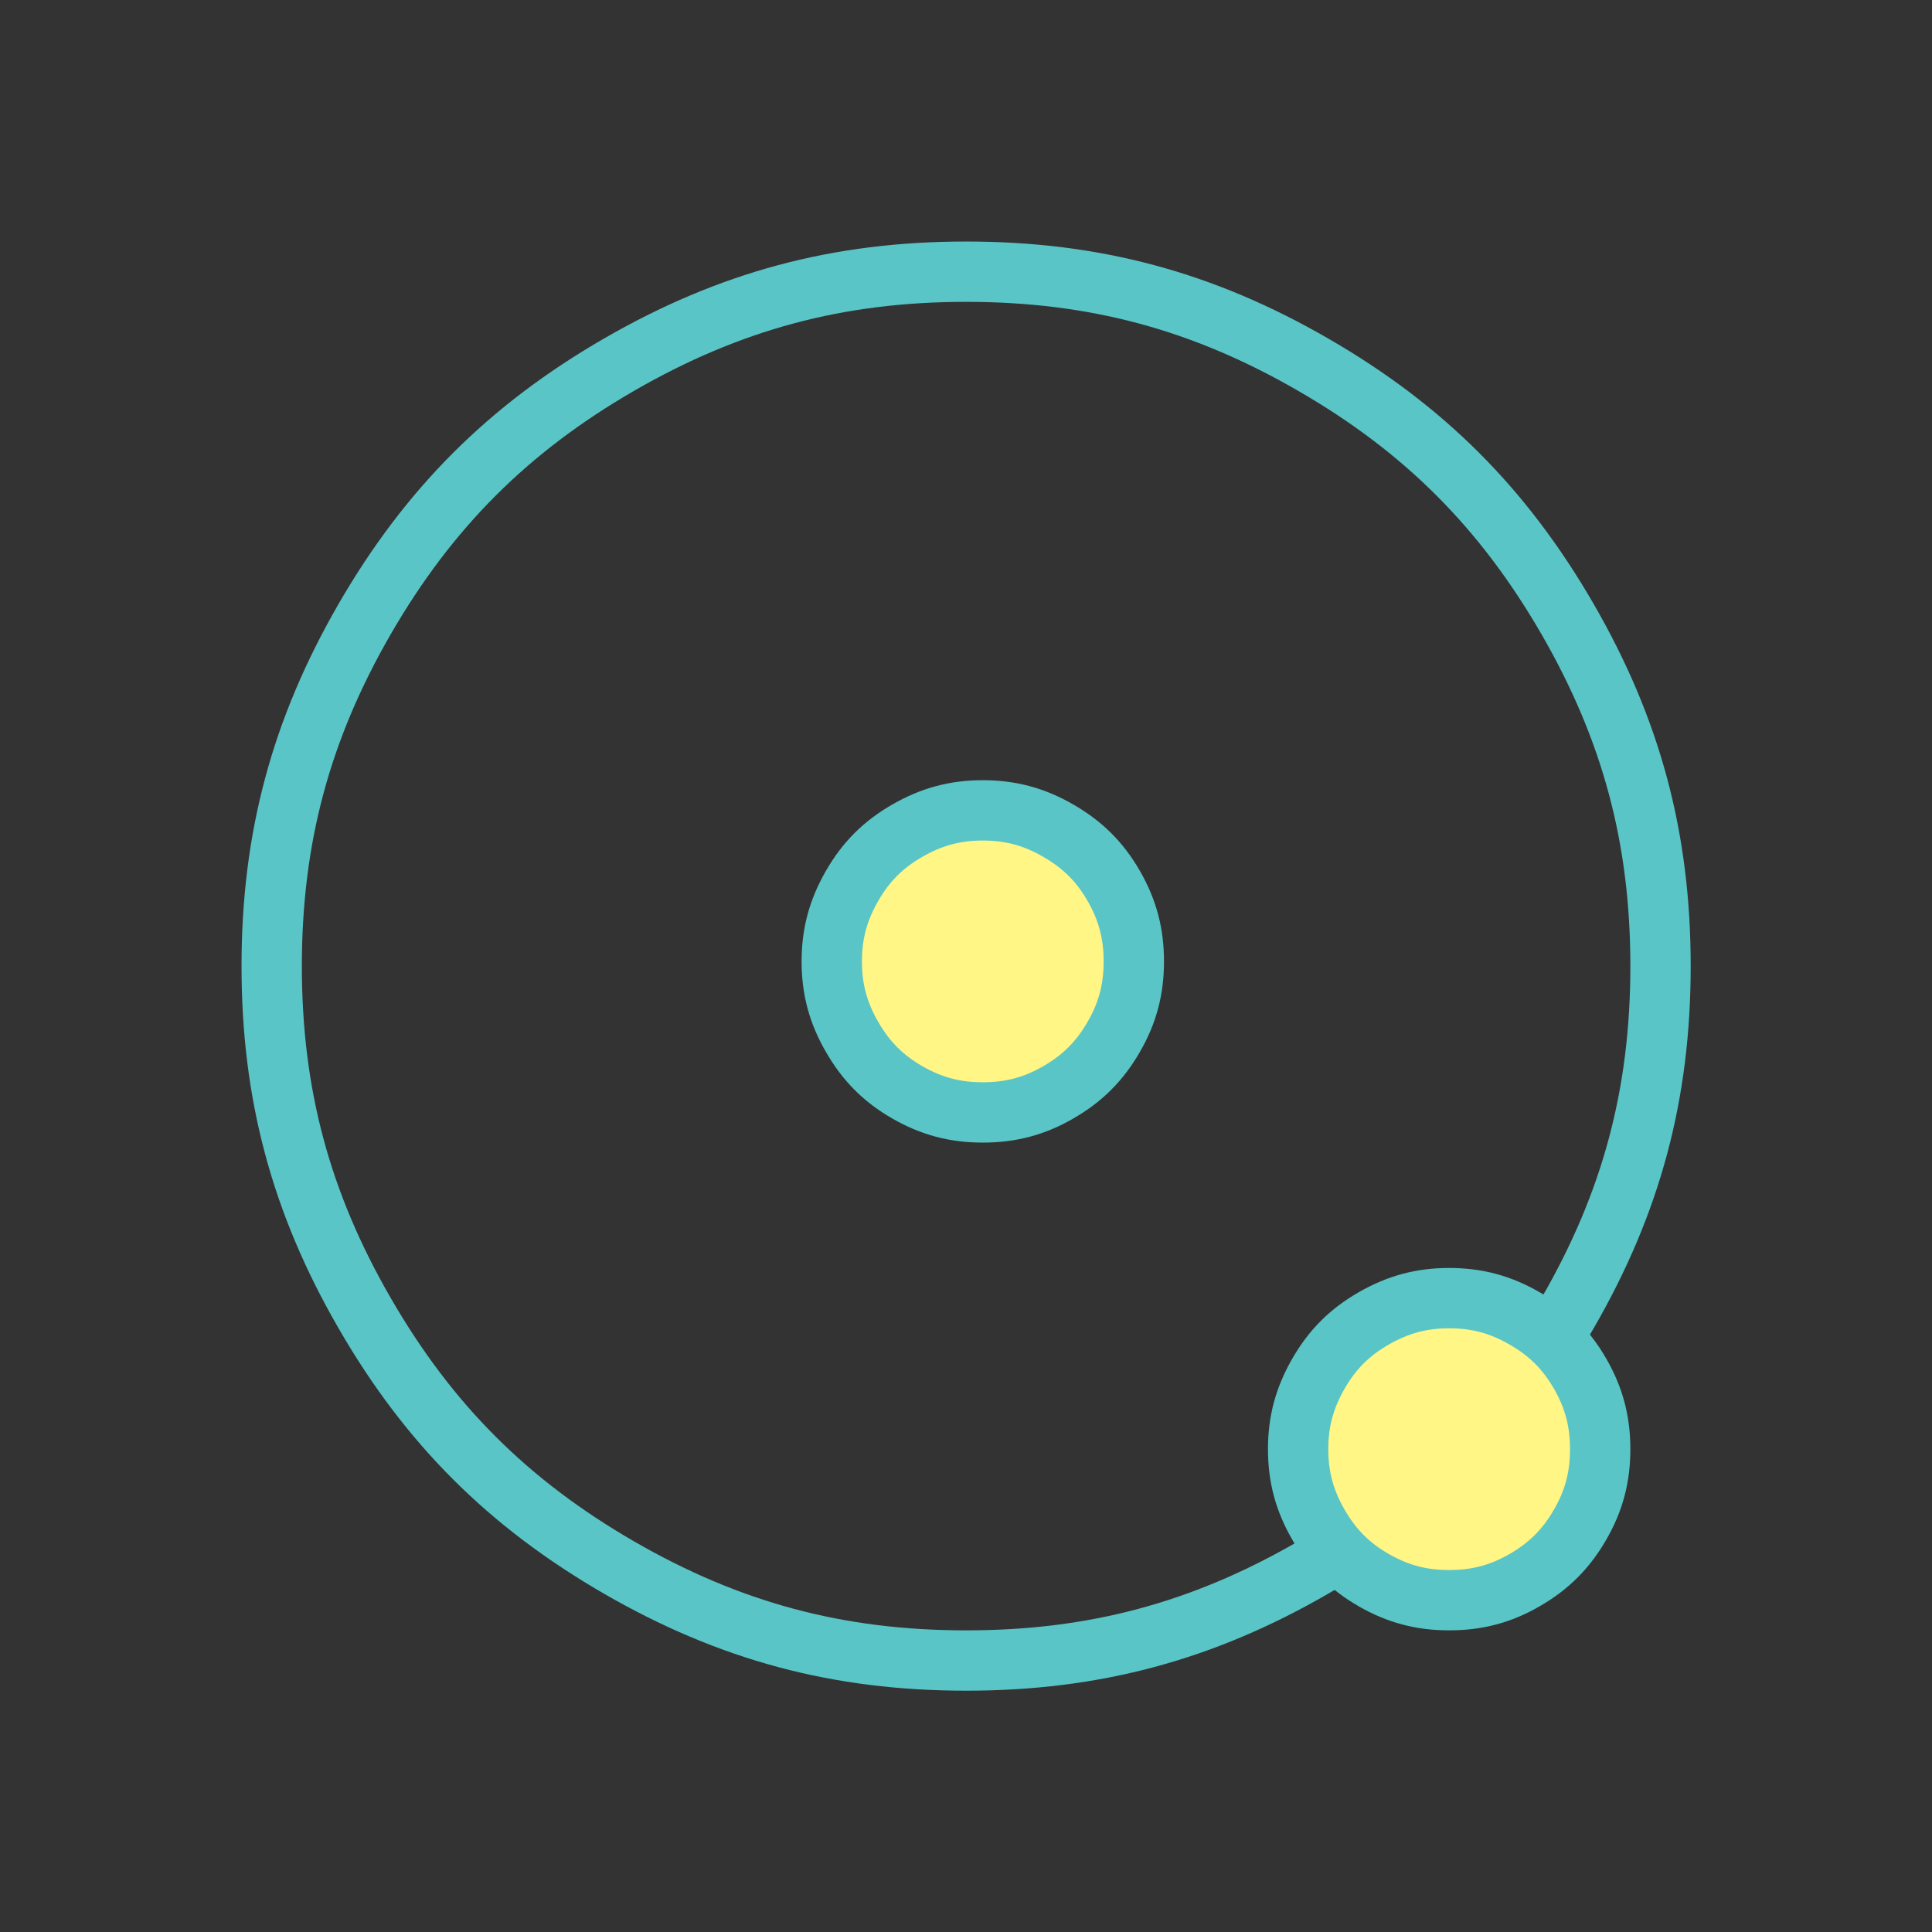 <?xml version="1.0" encoding="UTF-8"?>
<!DOCTYPE svg PUBLIC "-//W3C//DTD SVG 1.1//EN" "http://www.w3.org/Graphics/SVG/1.1/DTD/svg11.dtd">
<svg version="1.2" width="90.31mm" height="90.31mm" viewBox="0 0 9031 9031" preserveAspectRatio="xMidYMid" fill-rule="evenodd" stroke-width="28.222" stroke-linejoin="round" xmlns="http://www.w3.org/2000/svg" xmlns:ooo="http://xml.openoffice.org/svg/export" xmlns:xlink="http://www.w3.org/1999/xlink" xmlns:presentation="http://sun.com/xmlns/staroffice/presentation" xmlns:smil="http://www.w3.org/2001/SMIL20/" xmlns:anim="urn:oasis:names:tc:opendocument:xmlns:animation:1.0" xml:space="preserve">
 <rect x="0" y="0" width="9031" height="9031" fill="#333333" stroke="none"/>
 <defs class="ClipPathGroup">
  <clipPath id="presentation_clip_path" clipPathUnits="userSpaceOnUse">
   <rect x="0" y="0" width="9031" height="9031"/>
  </clipPath>
  <clipPath id="presentation_clip_path_shrink" clipPathUnits="userSpaceOnUse">
   <rect x="9" y="9" width="9013" height="9013"/>
  </clipPath>
 </defs>
 <defs class="TextShapeIndex">
  <g ooo:slide="id1" ooo:id-list="id3 id4 id5"/>
 </defs>
 <defs class="EmbeddedBulletChars">
  <g id="bullet-char-template-57356" transform="scale(0,-0)">
   <path d="M 580,1141 L 1163,571 580,0 -4,571 580,1141 Z"/>
  </g>
  <g id="bullet-char-template-57354" transform="scale(0,-0)">
   <path d="M 8,1128 L 1137,1128 1137,0 8,0 8,1128 Z"/>
  </g>
  <g id="bullet-char-template-10146" transform="scale(0,-0)">
   <path d="M 174,0 L 602,739 174,1481 1456,739 174,0 Z M 1358,739 L 309,1346 659,739 1358,739 Z"/>
  </g>
  <g id="bullet-char-template-10132" transform="scale(0,-0)">
   <path d="M 2015,739 L 1276,0 717,0 1260,543 174,543 174,936 1260,936 717,1481 1274,1481 2015,739 Z"/>
  </g>
  <g id="bullet-char-template-10007" transform="scale(0,-0)">
   <path d="M 0,-2 C -7,14 -16,27 -25,37 L 356,567 C 262,823 215,952 215,954 215,979 228,992 255,992 264,992 276,990 289,987 310,991 331,999 354,1012 L 381,999 492,748 772,1049 836,1024 860,1049 C 881,1039 901,1025 922,1006 886,937 835,863 770,784 769,783 710,716 594,584 L 774,223 C 774,196 753,168 711,139 L 727,119 C 717,90 699,76 672,76 641,76 570,178 457,381 L 164,-76 C 142,-110 111,-127 72,-127 30,-127 9,-110 8,-76 1,-67 -2,-52 -2,-32 -2,-23 -1,-13 0,-2 Z"/>
  </g>
  <g id="bullet-char-template-10004" transform="scale(0,-0)">
   <path d="M 285,-33 C 182,-33 111,30 74,156 52,228 41,333 41,471 41,549 55,616 82,672 116,743 169,778 240,778 293,778 328,747 346,684 L 369,508 C 377,444 397,411 428,410 L 1163,1116 C 1174,1127 1196,1133 1229,1133 1271,1133 1292,1118 1292,1087 L 1292,965 C 1292,929 1282,901 1262,881 L 442,47 C 390,-6 338,-33 285,-33 Z"/>
  </g>
  <g id="bullet-char-template-9679" transform="scale(0,-0)">
   <path d="M 813,0 C 632,0 489,54 383,161 276,268 223,411 223,592 223,773 276,916 383,1023 489,1130 632,1184 813,1184 992,1184 1136,1130 1245,1023 1353,916 1407,772 1407,592 1407,412 1353,268 1245,161 1136,54 992,0 813,0 Z"/>
  </g>
  <g id="bullet-char-template-8226" transform="scale(0,-0)">
   <path d="M 346,457 C 273,457 209,483 155,535 101,586 74,649 74,723 74,796 101,859 155,911 209,963 273,989 346,989 419,989 480,963 531,910 582,859 608,796 608,723 608,648 583,586 532,535 482,483 420,457 346,457 Z"/>
  </g>
  <g id="bullet-char-template-8211" transform="scale(0,-0)">
   <path d="M -4,459 L 1135,459 1135,606 -4,606 -4,459 Z"/>
  </g>
  <g id="bullet-char-template-61548" transform="scale(0,-0)">
   <path d="M 173,740 C 173,903 231,1043 346,1159 462,1274 601,1332 765,1332 928,1332 1067,1274 1183,1159 1299,1043 1357,903 1357,740 1357,577 1299,437 1183,322 1067,206 928,148 765,148 601,148 462,206 346,322 231,437 173,577 173,740 Z"/>
  </g>
 </defs>
 <defs class="TextEmbeddedBitmaps"/>
 <g>
  <g id="id2" class="Master_Slide">
   <g id="bg-id2" class="Background"/>
   <g id="bo-id2" class="BackgroundObjects"/>
  </g>
 </g>
 <g class="SlideGroup">
  <g>
   <g id="container-id1">
    <g id="id1" class="Slide" clip-path="url(#presentation_clip_path)">
     <g class="Page">
      <g class="com.sun.star.drawing.ClosedBezierShape">
       <g id="id3">
        <rect class="BoundingBox" stroke="none" fill="none" x="1129" y="1129" width="6775" height="6775"/>
        <path fill="none" stroke="rgb(89,197,199)" stroke-width="282" stroke-linejoin="miter" d="M 7762,4516 C 7762,5114 7626,5622 7327,6139 7028,6657 6657,7028 6139,7327 5622,7626 5114,7762 4516,7762 3918,7762 3411,7626 2893,7327 2376,7028 2004,6657 1705,6139 1406,5622 1270,5114 1270,4516 1270,3918 1406,3411 1705,2893 2004,2376 2376,2004 2893,1705 3411,1406 3918,1270 4516,1270 5114,1270 5622,1406 6139,1705 6657,2004 7028,2376 7327,2893 7626,3411 7762,3918 7762,4516 Z"/>
       </g>
      </g>
      <g class="com.sun.star.drawing.ClosedBezierShape">
       <g id="id4">
        <rect class="BoundingBox" stroke="none" fill="none" x="5927" y="5927" width="1695" height="1695"/>
        <path fill="rgb(255,246,133)" stroke="none" d="M 7480,6774 C 7480,6904 7451,7015 7386,7127 7321,7240 7240,7321 7127,7386 7015,7451 6904,7480 6774,7480 6644,7480 6534,7451 6421,7386 6308,7321 6228,7240 6163,7127 6098,7015 6068,6904 6068,6774 6068,6644 6098,6534 6163,6421 6228,6308 6308,6228 6421,6163 6534,6098 6644,6068 6774,6068 6904,6068 7015,6098 7127,6163 7240,6228 7321,6308 7386,6421 7451,6534 7480,6644 7480,6774 Z"/>
        <path fill="none" stroke="rgb(89,197,199)" stroke-width="282" stroke-linejoin="miter" d="M 7480,6774 C 7480,6904 7451,7015 7386,7127 7321,7240 7240,7321 7127,7386 7015,7451 6904,7480 6774,7480 6644,7480 6534,7451 6421,7386 6308,7321 6228,7240 6163,7127 6098,7015 6068,6904 6068,6774 6068,6644 6098,6534 6163,6421 6228,6308 6308,6228 6421,6163 6534,6098 6644,6068 6774,6068 6904,6068 7015,6098 7127,6163 7240,6228 7321,6308 7386,6421 7451,6534 7480,6644 7480,6774 Z"/>
       </g>
      </g>
      <g class="com.sun.star.drawing.ClosedBezierShape">
       <g id="id5">
        <rect class="BoundingBox" stroke="none" fill="none" x="3747" y="3647" width="1695" height="1695"/>
        <path fill="rgb(255,246,133)" stroke="none" d="M 5300,4494 C 5300,4624 5271,4735 5206,4847 5141,4960 5060,5041 4947,5106 4835,5171 4724,5200 4594,5200 4464,5200 4354,5171 4241,5106 4128,5041 4048,4960 3983,4847 3918,4735 3888,4624 3888,4494 3888,4364 3918,4254 3983,4141 4048,4028 4128,3948 4241,3883 4354,3818 4464,3788 4594,3788 4724,3788 4835,3818 4947,3883 5060,3948 5141,4028 5206,4141 5271,4254 5300,4364 5300,4494 Z"/>
        <path fill="none" stroke="rgb(89,197,199)" stroke-width="282" stroke-linejoin="miter" d="M 5300,4494 C 5300,4624 5271,4735 5206,4847 5141,4960 5060,5041 4947,5106 4835,5171 4724,5200 4594,5200 4464,5200 4354,5171 4241,5106 4128,5041 4048,4960 3983,4847 3918,4735 3888,4624 3888,4494 3888,4364 3918,4254 3983,4141 4048,4028 4128,3948 4241,3883 4354,3818 4464,3788 4594,3788 4724,3788 4835,3818 4947,3883 5060,3948 5141,4028 5206,4141 5271,4254 5300,4364 5300,4494 Z"/>
       </g>
      </g>
     </g>
    </g>
   </g>
  </g>
 </g>
</svg>